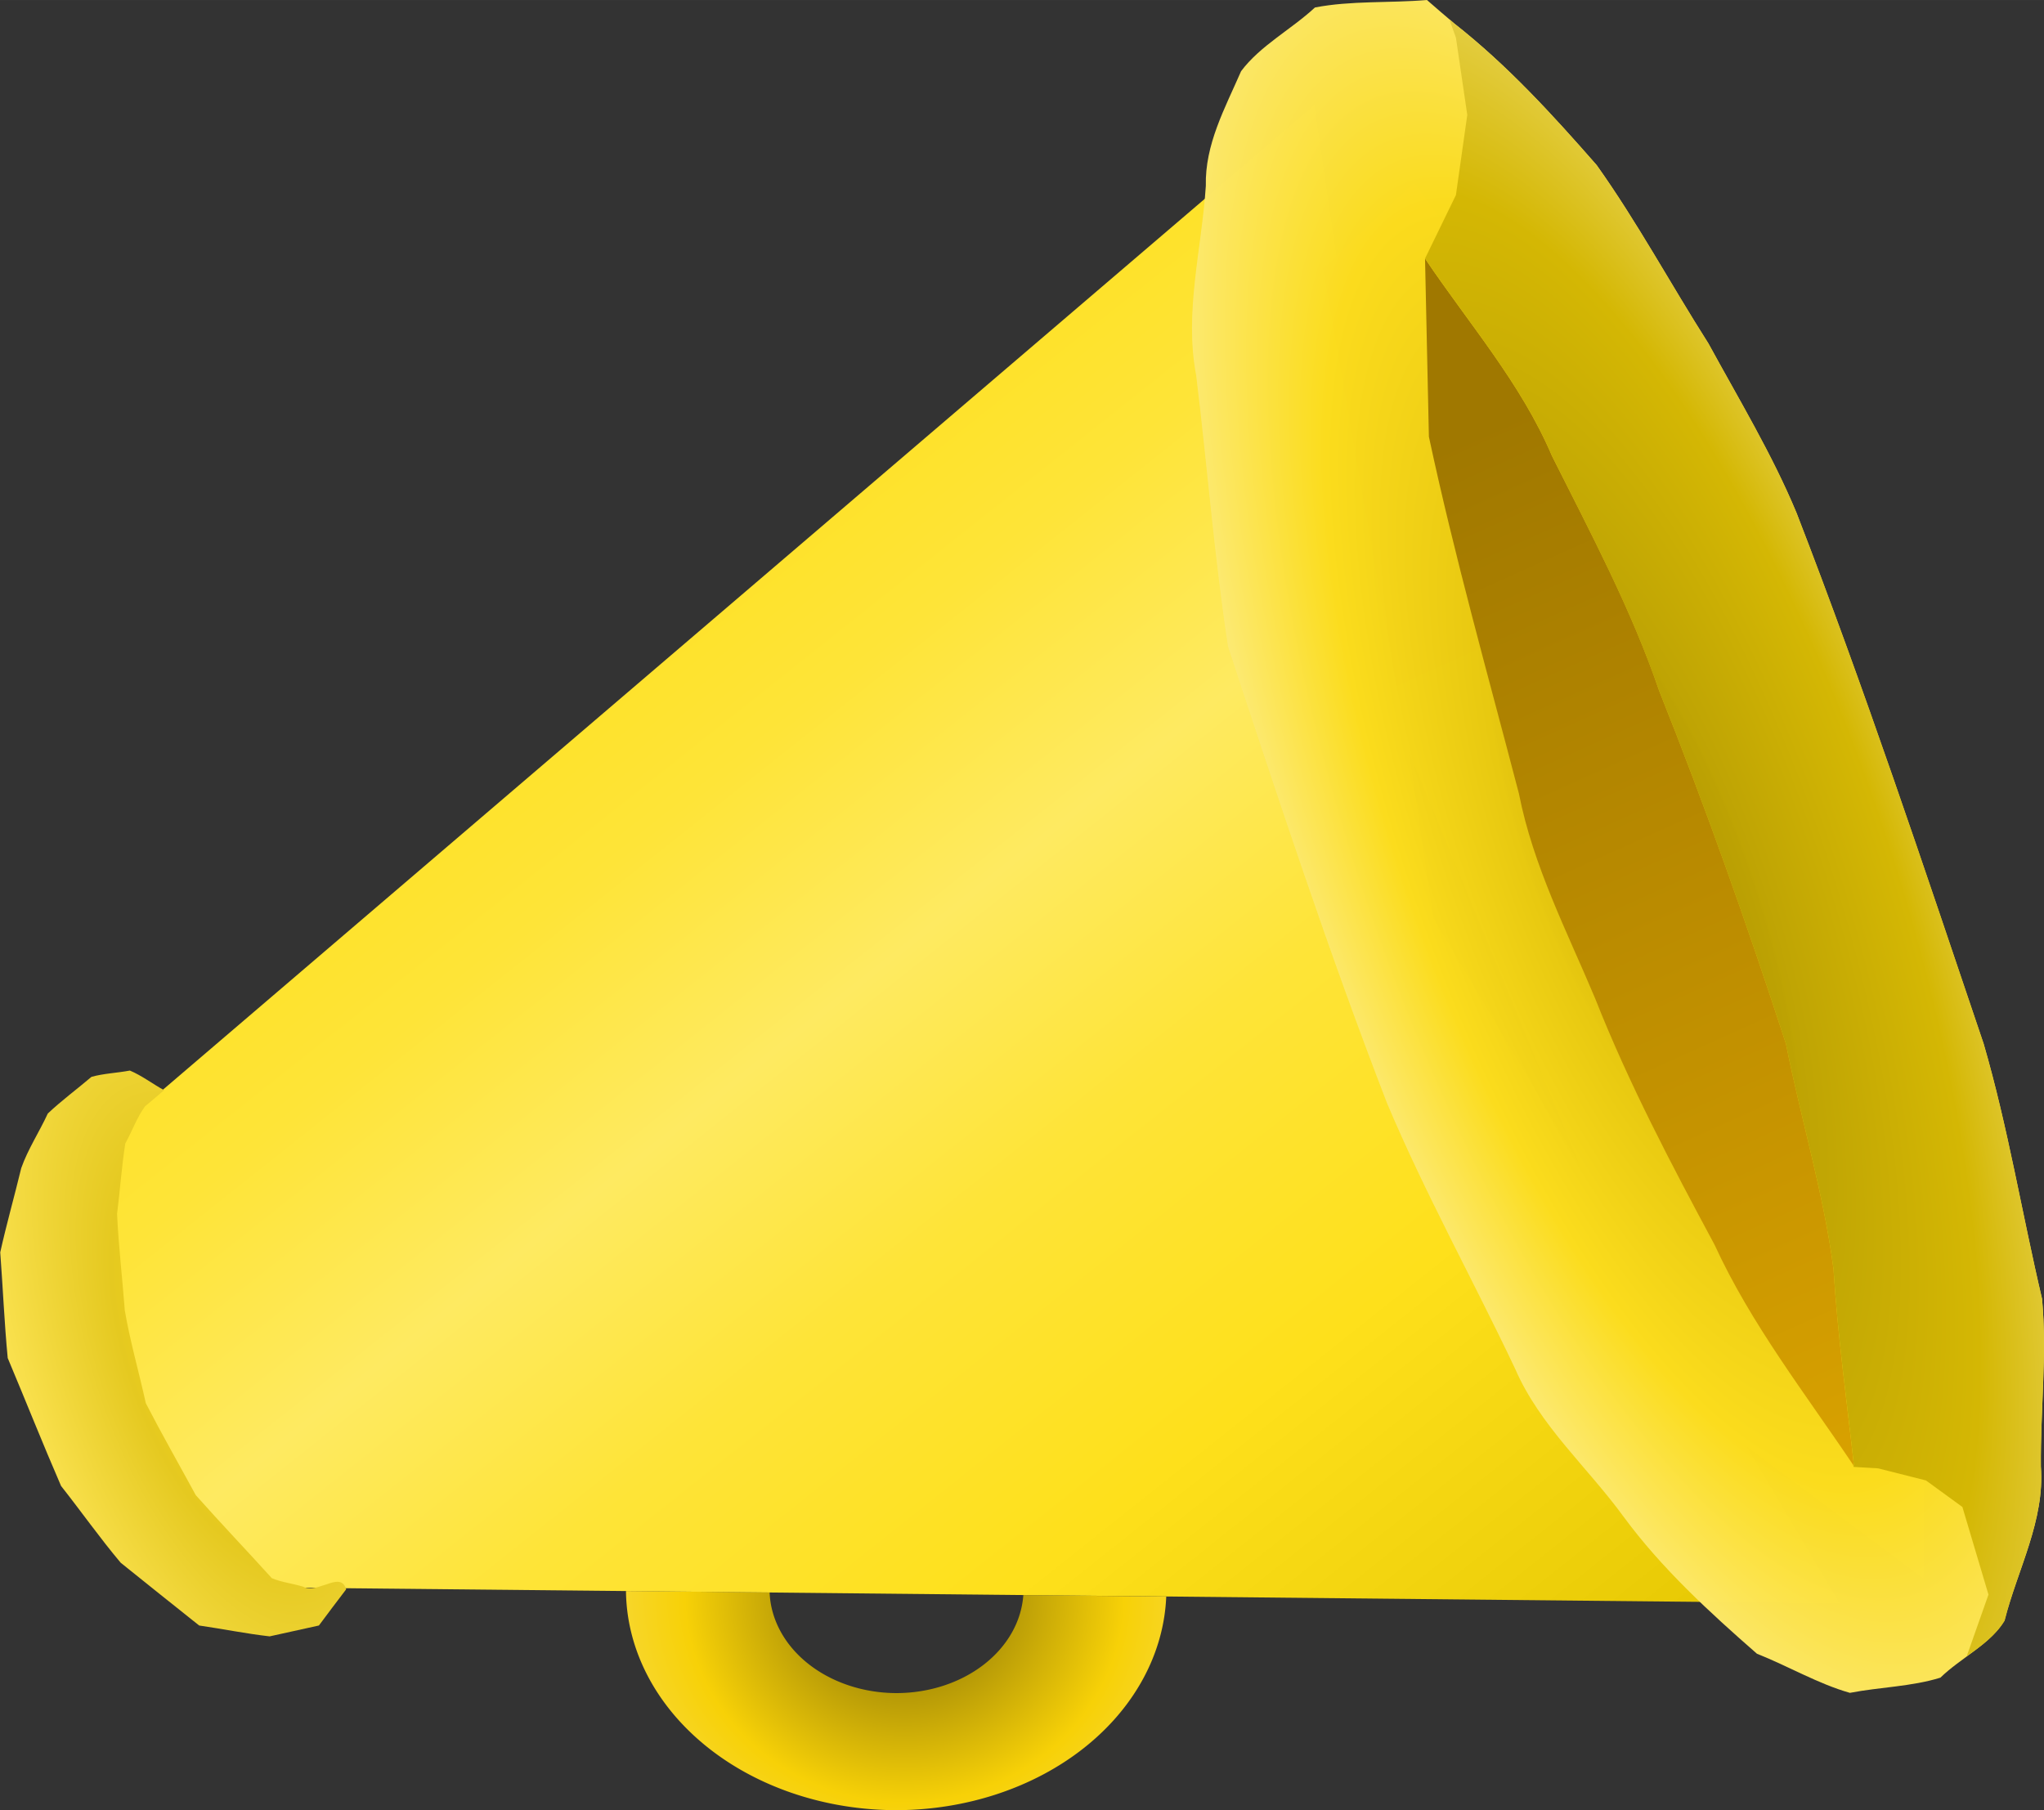 <?xml version="1.0" encoding="UTF-8" standalone="no"?>
<!-- Created with Inkscape (http://www.inkscape.org/) -->

<svg
   width="32"
   height="28.342"
   viewBox="0 0 8.467 7.499"
   version="1.1"
   id="svg5"
   inkscape:version="1.1.2 (0a00cf5339, 2022-02-04)"
   sodipodi:docname="trumpet-icon.svg"
   xmlns:inkscape="http://www.inkscape.org/namespaces/inkscape"
   xmlns:sodipodi="http://sodipodi.sourceforge.net/DTD/sodipodi-0.dtd"
   xmlns:xlink="http://www.w3.org/1999/xlink"
   xmlns="http://www.w3.org/2000/svg"
   xmlns:svg="http://www.w3.org/2000/svg">
  <rect x="0" y="0" width="8.467" height="7.499" fill="#333333" stroke="none"/>
  <sodipodi:namedview
     id="namedview7"
     pagecolor="#505050"
     bordercolor="#eeeeee"
     borderopacity="1"
     inkscape:pageshadow="0"
     inkscape:pageopacity="0"
     inkscape:pagecheckerboard="0"
     inkscape:document-units="mm"
     showgrid="false"
     inkscape:zoom="6.960865"
     inkscape:cx="-7.3266756"
     inkscape:cy="1.7239237"
     inkscape:window-width="1365"
     inkscape:window-height="741"
     inkscape:window-x="0"
     inkscape:window-y="1"
     inkscape:window-maximized="1"
     inkscape:current-layer="layer3"
     fit-margin-top="0"
     fit-margin-left="0"
     fit-margin-right="0"
     fit-margin-bottom="0"
     units="px"
     width="32px"
     lock-margins="false" />
  <defs
     id="defs2">
    <linearGradient
       inkscape:collect="always"
       id="linearGradient20756">
      <stop
         style="stop-color:#a88f03;stop-opacity:1"
         offset="0"
         id="stop20748" />
      <stop
         style="stop-color:#d4b704;stop-opacity:0.996"
         offset="0.434"
         id="stop20750" />
      <stop
         style="stop-color:#fdf1a5;stop-opacity:0.996"
         offset="0.738"
         id="stop20752" />
      <stop
         style="stop-color:#f1cf04;stop-opacity:0.996"
         offset="1"
         id="stop20754" />
    </linearGradient>
    <linearGradient
       inkscape:collect="always"
       id="linearGradient18851">
      <stop
         style="stop-color:#796606;stop-opacity:1"
         offset="0"
         id="stop18847" />
      <stop
         style="stop-color:#f7d107;stop-opacity:1"
         offset="0.61"
         id="stop19531" />
      <stop
         style="stop-color:#f7dd59;stop-opacity:1"
         offset="1"
         id="stop18849" />
    </linearGradient>
    <linearGradient
       inkscape:collect="always"
       id="linearGradient18119">
      <stop
         style="stop-color:#d8a100;stop-opacity:1;"
         offset="0"
         id="stop18115" />
      <stop
         style="stop-color:#a07800;stop-opacity:1"
         offset="1"
         id="stop18117" />
    </linearGradient>
    <linearGradient
       inkscape:collect="always"
       id="linearGradient16699">
      <stop
         style="stop-color:#d3b403;stop-opacity:1"
         offset="0"
         id="stop16695" />
      <stop
         style="stop-color:#fbdc1d;stop-opacity:0.996"
         offset="0.434"
         id="stop17569" />
      <stop
         style="stop-color:#fdf1a5;stop-opacity:0.996"
         offset="0.738"
         id="stop18019" />
      <stop
         style="stop-color:#fce455;stop-opacity:0.996"
         offset="1"
         id="stop16697" />
    </linearGradient>
    <linearGradient
       inkscape:collect="always"
       id="linearGradient11429">
      <stop
         style="stop-color:#fcd910;stop-opacity:1"
         offset="0"
         id="stop11425" />
      <stop
         style="stop-color:#e5c920;stop-opacity:1"
         offset="0.42"
         id="stop14673" />
      <stop
         style="stop-color:#fee658;stop-opacity:1"
         offset="1"
         id="stop11427" />
    </linearGradient>
    <linearGradient
       inkscape:collect="always"
       id="linearGradient9602">
      <stop
         style="stop-color:#feea61;stop-opacity:1"
         offset="0"
         id="stop9598" />
      <stop
         style="stop-color:#fee438;stop-opacity:1;"
         offset="0.207"
         id="stop10794" />
      <stop
         style="stop-color:#fee01b;stop-opacity:1"
         offset="0.475"
         id="stop9704" />
      <stop
         style="stop-color:#e4c601;stop-opacity:1"
         offset="0.899"
         id="stop11052" />
      <stop
         style="stop-color:#feeb6f;stop-opacity:1"
         offset="1"
         id="stop9600" />
    </linearGradient>
    <linearGradient
       inkscape:collect="always"
       xlink:href="#linearGradient9602"
       id="linearGradient9604"
       x1="16.869"
       y1="717.144"
       x2="28.552"
       y2="731.835"
       gradientUnits="userSpaceOnUse"
       spreadMethod="reflect"
       gradientTransform="matrix(0.265,0,0,0.265,4.423,0.802)" />
    <radialGradient
       inkscape:collect="always"
       xlink:href="#linearGradient11429"
       id="radialGradient12523"
       cx="24.528"
       cy="19.287"
       fx="24.528"
       fy="19.287"
       r="1.593"
       gradientTransform="matrix(-0.571,0.199,-0.435,-1.247,23.309,27.367)"
       gradientUnits="userSpaceOnUse" />
    <radialGradient
       inkscape:collect="always"
       xlink:href="#linearGradient16699"
       id="radialGradient16701"
       cx="47.927"
       cy="32.885"
       fx="47.927"
       fy="32.885"
       r="14.851"
       gradientTransform="matrix(0.145,-0.052,0.147,0.408,-4.991,-4.85)"
       gradientUnits="userSpaceOnUse" />
    <linearGradient
       inkscape:collect="always"
       xlink:href="#linearGradient18119"
       id="linearGradient18379"
       x1="5.98"
       y1="6.819"
       x2="4.117"
       y2="2.683"
       gradientUnits="userSpaceOnUse"
       gradientTransform="translate(-0.027,2.572)" />
    <radialGradient
       inkscape:collect="always"
       xlink:href="#linearGradient18851"
       id="radialGradient19047"
       cx="15.045"
       cy="115.961"
       fx="15.045"
       fy="115.961"
       r="9.396"
       gradientTransform="matrix(-4.5802162e-4,0.151,-0.159,-4.8469827e-4,22.165,6.959)"
       gradientUnits="userSpaceOnUse" />
    <radialGradient
       inkscape:collect="always"
       xlink:href="#linearGradient20756"
       id="radialGradient20745"
       gradientUnits="userSpaceOnUse"
       gradientTransform="matrix(0.168,-0.054,0.153,0.472,-6.314,-6.656)"
       cx="47.367"
       cy="33.122"
       fx="47.367"
       fy="33.122"
       r="14.851" />
  </defs>
  <g
     inkscape:groupmode="layer"
     id="layer5"
     inkscape:label="manija"
     style="display:inline"
     transform="translate(0.027,-2.572)">
    <path
       id="path1787"
       style="display:inline;opacity:1;fill:url(#radialGradient19047);fill-opacity:1;stroke-width:0.497;stroke-linecap:round;stroke-linejoin:round;paint-order:markers fill stroke;stop-color:#000000"
       d="M 2.566,9.163 A 1.121,0.916 0 0 0 3.686,10.071 1.121,0.916 0 0 0 4.804,9.186 L 4.212,9.18 A 0.527,0.431 0 0 1 3.686,9.586 0.527,0.431 0 0 1 3.161,9.169 Z" />
  </g>
  <g
     inkscape:groupmode="layer"
     id="layer2"
     inkscape:label="cuerpo"
     style="display:inline;opacity:1"
     transform="translate(-5.132,-186.93)">
    <path
       id="path958"
       style="fill:url(#linearGradient9604);fill-opacity:1;stroke-width:0.45;stroke-linecap:round;stroke-linejoin:round;paint-order:markers fill stroke;stop-color:#000000"
       inkscape:transform-center-x="0.018397105"
       inkscape:transform-center-y="-0.86283637"
       d="m 12.752,193.572 -6.743,-0.068 -0.622,-0.706 -0.003,-0.992 5.192,-4.44 0.493,3.367 z"
       sodipodi:nodetypes="ccccccc" />
  </g>
  <g
     inkscape:groupmode="layer"
     id="layer4"
     inkscape:label="fondo-interno"
     style="display:inline"
     transform="translate(0.027,-2.572)">
    <path
       style="display:inline;fill:url(#linearGradient18379);fill-opacity:1;stroke:none;stroke-width:0.119px;stroke-linecap:butt;stroke-linejoin:miter;stroke-opacity:1"
       d="M 5.831,3.328 7.159,5.177 7.944,8.699 7.941,9.112 6.904,8.338 5.798,5.662 5.452,3.684 Z"
       id="path2243" />
  </g>
  <g
     inkscape:groupmode="layer"
     id="layer3"
     inkscape:label="filos"
     style="display:inline"
     transform="translate(0.027,-2.572)">
    <path
       id="path1991"
       style="fill:url(#radialGradient16701);fill-opacity:1;stroke:none;stroke-width:0.119px;stroke-linecap:butt;stroke-linejoin:miter;stroke-opacity:1"
       d="m 5.884,2.572 c -0.153,0.013 -0.316,0.002 -0.464,0.031 -0.098,0.091 -0.227,0.158 -0.306,0.264 -0.067,0.154 -0.15,0.303 -0.146,0.475 -0.017,0.262 -0.09,0.523 -0.04,0.785 0.046,0.374 0.075,0.752 0.132,1.123 0.209,0.635 0.418,1.27 0.659,1.893 0.158,0.375 0.357,0.733 0.531,1.101 0.102,0.235 0.3,0.407 0.449,0.612 0.157,0.213 0.354,0.394 0.552,0.567 0.129,0.051 0.254,0.125 0.385,0.162 0.124,-0.024 0.257,-0.026 0.375,-0.063 0.084,-0.082 0.206,-0.138 0.265,-0.236 C 8.331,9.073 8.444,8.871 8.427,8.647 8.425,8.416 8.453,8.182 8.432,7.953 8.349,7.601 8.291,7.243 8.19,6.896 7.941,6.16 7.696,5.422 7.415,4.697 7.314,4.454 7.176,4.226 7.05,3.995 6.894,3.75 6.755,3.492 6.587,3.256 6.404,3.047 6.217,2.842 5.998,2.67 5.96,2.638 5.922,2.605 5.884,2.572 Z m -0.008,1.071 c 0.181,0.269 0.398,0.517 0.526,0.818 0.16,0.319 0.329,0.635 0.444,0.973 0.192,0.481 0.365,0.97 0.525,1.462 0.062,0.312 0.156,0.619 0.197,0.933 0.017,0.274 0.055,0.545 0.085,0.817 C 7.452,8.346 7.227,8.059 7.075,7.728 6.896,7.395 6.72,7.061 6.581,6.709 6.464,6.43 6.324,6.16 6.265,5.86 6.137,5.369 5.998,4.877 5.892,4.381 5.887,4.135 5.881,3.889 5.876,3.643 Z" />
    <path
       style="fill:url(#radialGradient12523);fill-opacity:1;stroke:none;stroke-width:0.119px;stroke-linecap:butt;stroke-linejoin:miter;stroke-opacity:1"
       d="M 0.652,7.088 C 0.605,7.062 0.559,7.027 0.511,7.007 0.458,7.017 0.402,7.019 0.352,7.033 0.292,7.084 0.227,7.132 0.171,7.185 c -0.035,0.076 -0.082,0.147 -0.11,0.226 -0.028,0.116 -0.061,0.232 -0.087,0.349 0.011,0.146 0.017,0.293 0.031,0.438 0.074,0.176 0.145,0.355 0.221,0.53 0.083,0.105 0.161,0.216 0.247,0.318 0.108,0.087 0.217,0.174 0.325,0.26 0.097,0.014 0.195,0.034 0.292,0.045 0.068,-0.015 0.136,-0.03 0.204,-0.045 C 1.331,9.256 1.369,9.206 1.407,9.156 1.394,9.112 1.359,9.124 1.324,9.136 1.292,9.145 1.261,9.162 1.228,9.145 1.186,9.132 1.139,9.127 1.099,9.11 0.995,8.995 0.887,8.882 0.784,8.766 0.715,8.639 0.643,8.513 0.577,8.385 0.549,8.257 0.512,8.13 0.49,8.001 0.48,7.868 0.464,7.734 0.458,7.601 c 0.012,-0.097 0.019,-0.196 0.034,-0.292 0.028,-0.05 0.048,-0.108 0.082,-0.154 0.026,-0.022 0.053,-0.044 0.079,-0.067 z"
       id="path1995"
       sodipodi:nodetypes="cccccccccccccccccccccccc" />
    <path
       id="path19929"
       style="fill:url(#radialGradient20745);fill-opacity:1;stroke:none;stroke-width:0.119px;stroke-linecap:butt;stroke-linejoin:miter;stroke-opacity:1"
       d="m 5.977,2.653 0.027,0.075 0.047,0.32 -0.047,0.332 -0.128,0.263 c 0.181,0.269 0.398,0.517 0.526,0.818 0.16,0.319 0.328,0.635 0.444,0.973 0.192,0.481 0.365,0.97 0.525,1.462 0.062,0.312 0.156,0.619 0.197,0.933 0.017,0.274 0.055,0.545 0.085,0.817 -0.001,-0.002 -0.002,-0.003 -0.004,-0.005 l 0.003,0.008 0.101,0.006 0.198,0.05 0.151,0.11 0.108,0.363 -0.09,0.255 C 8.182,9.39 8.241,9.346 8.277,9.286 8.33,9.073 8.444,8.871 8.427,8.647 8.425,8.416 8.453,8.182 8.432,7.953 8.349,7.601 8.291,7.243 8.19,6.896 7.941,6.159 7.696,5.422 7.415,4.697 7.314,4.454 7.176,4.226 7.05,3.995 6.894,3.75 6.755,3.492 6.587,3.256 6.404,3.047 6.217,2.842 5.998,2.67 c -0.007,-0.006 -0.014,-0.012 -0.021,-0.018 z m -0.101,0.99 -2.378e-4,2.381e-4 2.378e-4,7.182e-4 z" />
  </g>
</svg>
